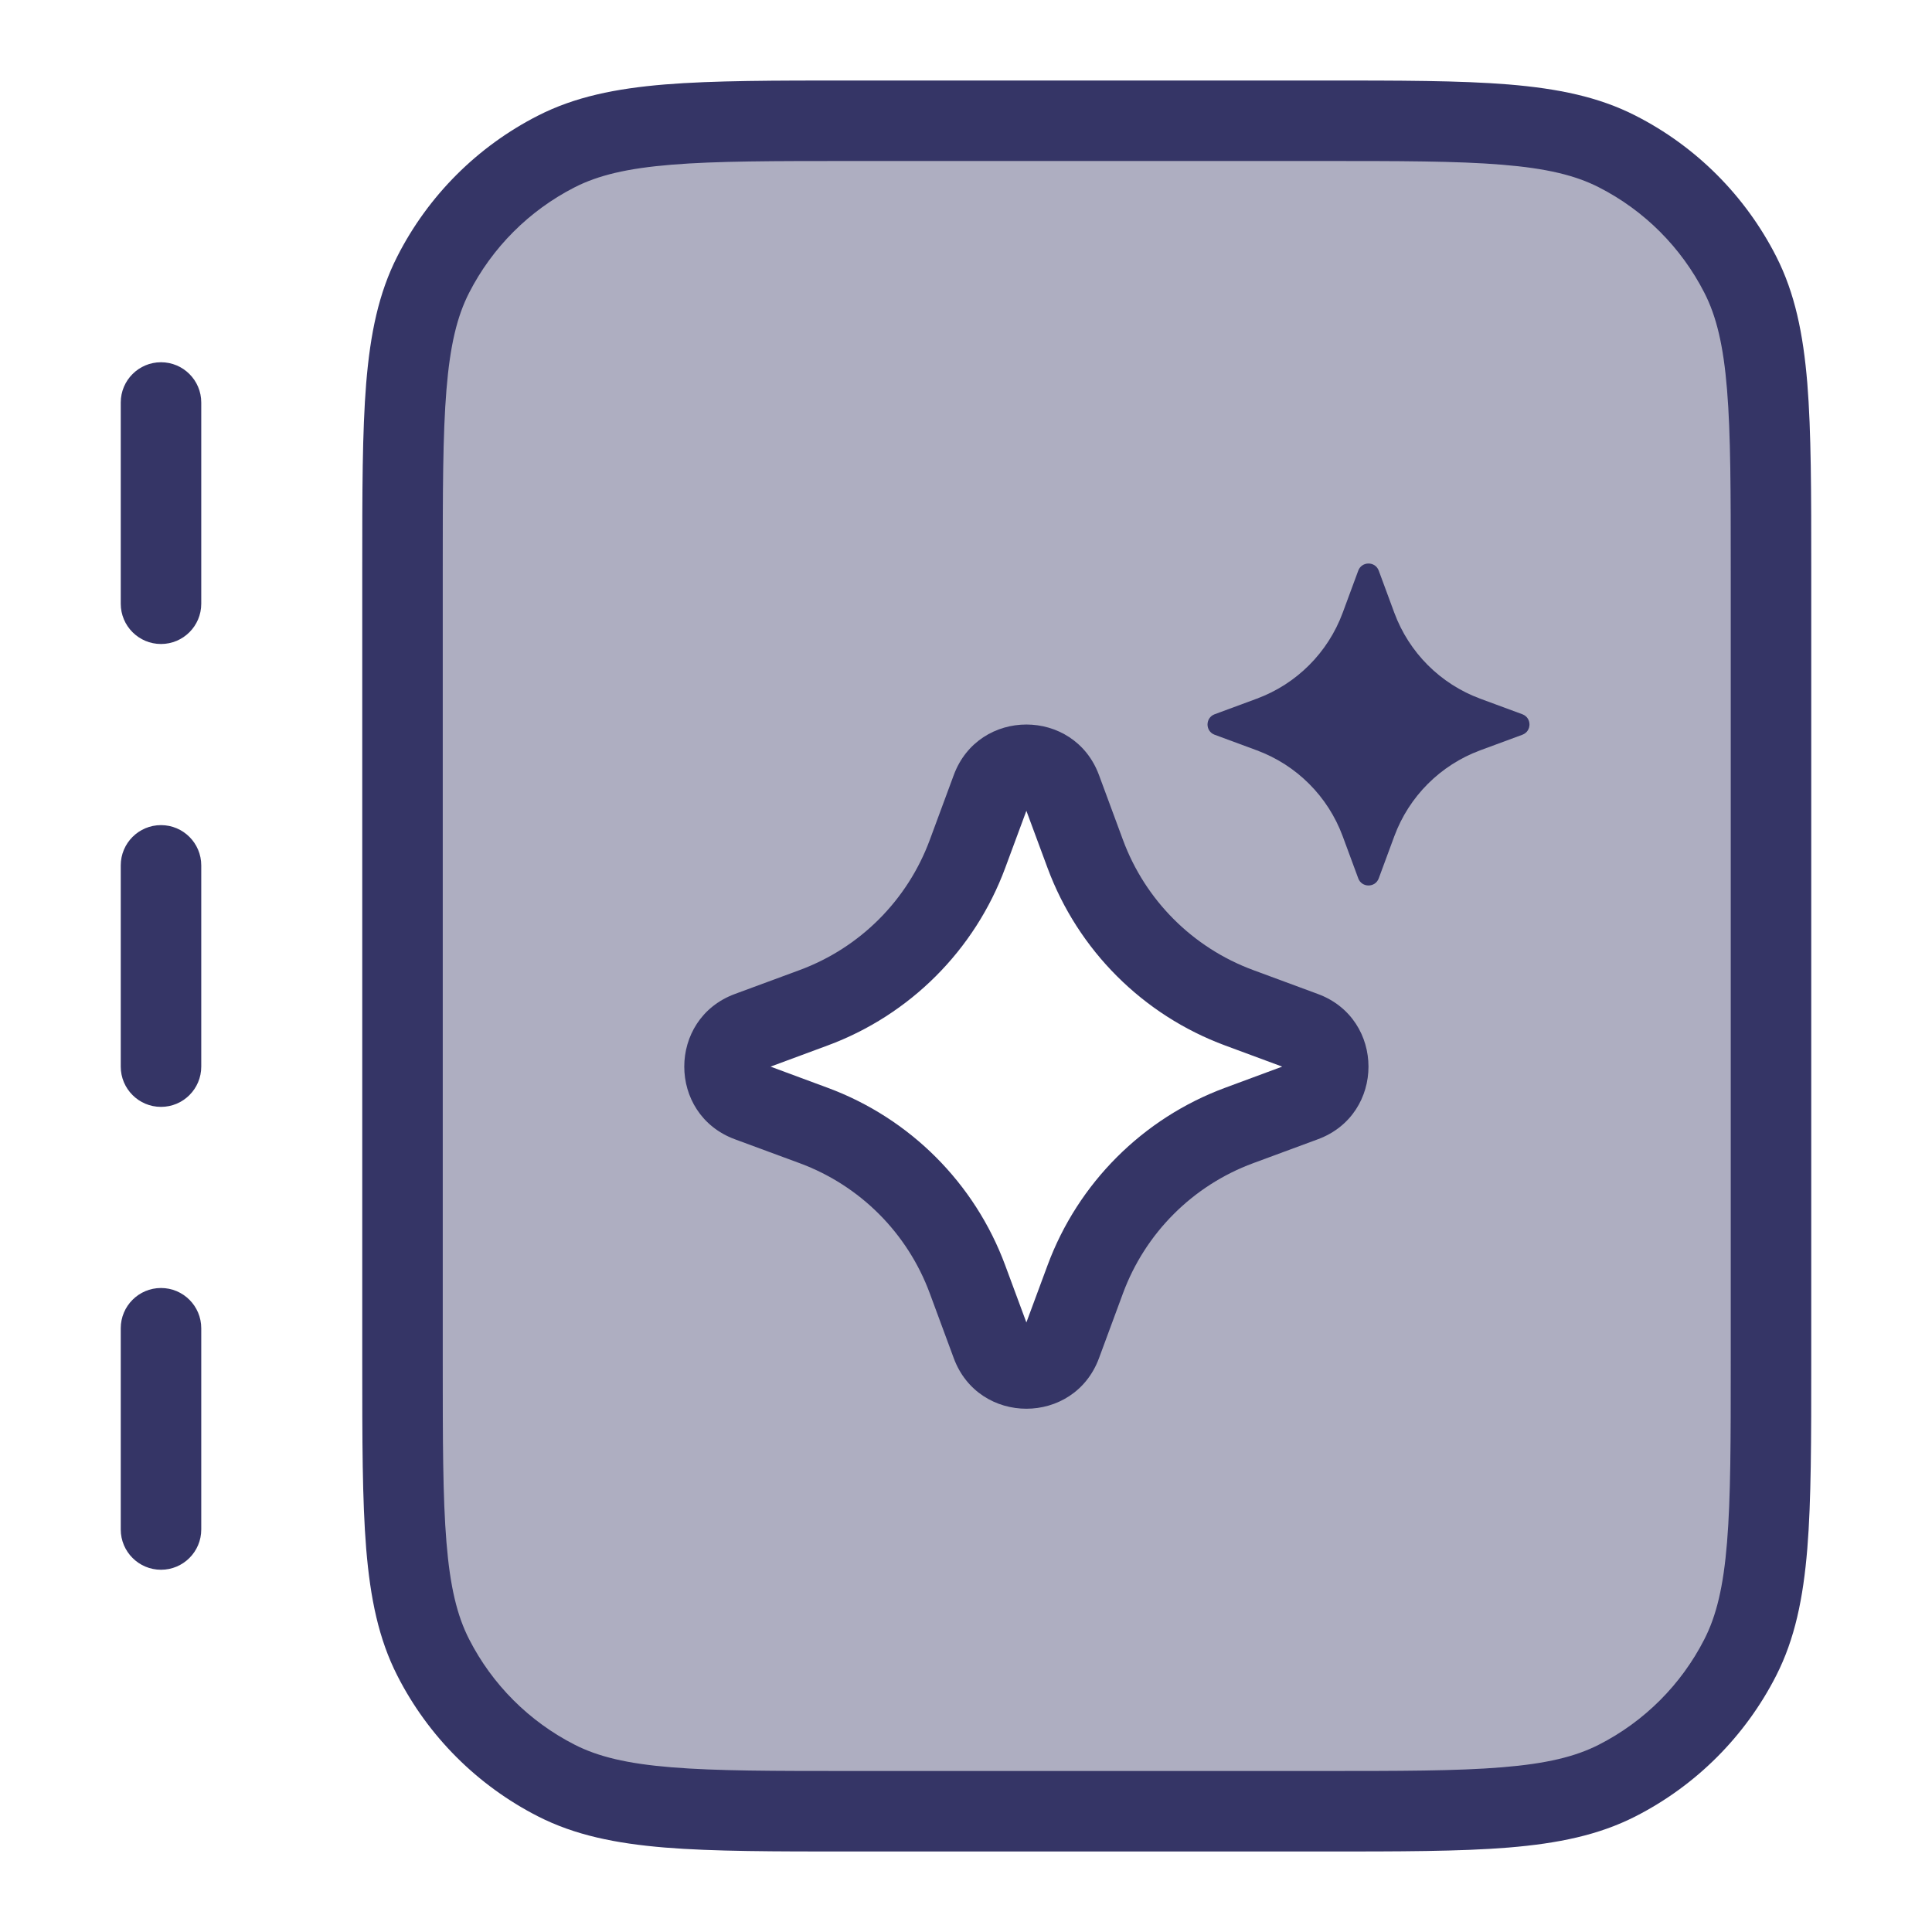 <svg width="24" height="24" viewBox="0 0 24 24" fill="none" xmlns="http://www.w3.org/2000/svg">
<path opacity="0.4" fill-rule="evenodd" clip-rule="evenodd" d="M22 7.1V16.9C22 18.86 22 19.84 21.619 20.589C21.284 21.247 20.748 21.783 20.09 22.119C19.341 22.5 18.361 22.5 16.401 22.5H10.601C8.64 22.5 7.66 22.5 6.912 22.119C6.253 21.783 5.718 21.247 5.382 20.589C5 19.84 5 18.86 5 16.9V7.1C5 5.14 5 4.16 5.382 3.411C5.718 2.752 6.253 2.217 6.912 1.881C7.66 1.5 8.64 1.5 10.601 1.5H16.401C18.361 1.5 19.341 1.5 20.09 1.881C20.748 2.217 21.284 2.752 21.619 3.411C22 4.16 22 5.14 22 7.1ZM13.184 9.802C13.035 9.399 12.466 9.399 12.317 9.802L12.019 10.608C11.691 11.493 10.994 12.191 10.108 12.518L9.302 12.817C8.9 12.966 8.9 13.534 9.302 13.683L10.108 13.982C10.994 14.309 11.691 15.007 12.019 15.892L12.317 16.698C12.466 17.101 13.035 17.101 13.184 16.698L13.482 15.892C13.81 15.007 14.507 14.309 15.392 13.982L16.199 13.683C16.601 13.534 16.601 12.966 16.199 12.817L15.392 12.518C14.507 12.191 13.81 11.493 13.482 10.608L13.184 9.802Z" fill="#353566"/>
<path fill-rule="evenodd" clip-rule="evenodd" d="M11.848 9.628C12.158 8.791 13.342 8.791 13.652 9.628L13.95 10.434C14.227 11.183 14.817 11.773 15.566 12.05L16.372 12.348C17.209 12.658 17.209 13.842 16.372 14.152L15.566 14.45C14.817 14.727 14.227 15.317 13.95 16.066L13.652 16.872C13.342 17.709 12.158 17.709 11.848 16.872L11.55 16.066C11.273 15.317 10.683 14.727 9.935 14.45L9.128 14.152C8.291 13.842 8.291 12.658 9.128 12.348L9.935 12.05C10.683 11.773 11.273 11.183 11.55 10.434L11.848 9.628ZM12.75 10.072L12.487 10.782C12.109 11.803 11.303 12.609 10.282 12.987L9.572 13.25L10.282 13.513C11.303 13.891 12.109 14.697 12.487 15.718L12.75 16.428L13.013 15.718C13.391 14.697 14.197 13.891 15.218 13.513L15.928 13.25L15.218 12.987C14.197 12.609 13.391 11.803 13.013 10.782L12.75 10.072Z" fill="#353566"/>
<path d="M17.127 7.088C17.083 6.971 16.917 6.971 16.873 7.088L16.679 7.613C16.496 8.107 16.107 8.496 15.613 8.679L15.088 8.873C14.971 8.917 14.971 9.083 15.088 9.127L15.613 9.321C16.107 9.504 16.496 9.893 16.679 10.387L16.873 10.912C16.917 11.029 17.083 11.029 17.127 10.912L17.321 10.387C17.504 9.893 17.893 9.504 18.387 9.321L18.912 9.127C19.029 9.083 19.029 8.917 18.912 8.873L18.387 8.679C17.893 8.496 17.504 8.107 17.321 7.613L17.127 7.088Z" fill="#353566"/>
<path fill-rule="evenodd" clip-rule="evenodd" d="M16.422 1H10.578C9.616 1 8.865 1 8.26 1.049C7.646 1.1 7.141 1.203 6.684 1.436C5.931 1.819 5.319 2.431 4.936 3.184C4.703 3.641 4.6 4.146 4.549 4.76C4.5 5.365 4.5 6.116 4.5 7.078V16.922C4.5 17.884 4.5 18.636 4.549 19.239C4.6 19.854 4.703 20.359 4.936 20.816C5.319 21.569 5.931 22.18 6.684 22.564C7.141 22.797 7.646 22.9 8.26 22.951C8.865 23 9.616 23 10.578 23H16.422C17.384 23 18.136 23 18.739 22.951C19.354 22.9 19.859 22.797 20.316 22.564C21.069 22.18 21.68 21.569 22.064 20.816C22.297 20.359 22.4 19.854 22.451 19.239C22.5 18.636 22.5 17.884 22.5 16.922V7.078C22.5 6.116 22.5 5.365 22.451 4.76C22.4 4.146 22.297 3.641 22.064 3.184C21.68 2.431 21.069 1.819 20.316 1.436C19.859 1.203 19.354 1.1 18.739 1.049C18.136 1 17.384 1 16.422 1ZM7.138 2.327C7.43 2.178 7.789 2.091 8.342 2.046C8.9 2 9.612 2 10.6 2H16.4C17.388 2 18.099 2 18.658 2.046C19.211 2.091 19.57 2.178 19.862 2.327C20.427 2.615 20.885 3.074 21.173 3.638C21.322 3.93 21.409 4.289 21.454 4.842C21.5 5.4 21.5 6.112 21.5 7.1V16.9C21.5 17.888 21.5 18.599 21.454 19.158C21.409 19.711 21.322 20.07 21.173 20.362C20.885 20.927 20.427 21.385 19.862 21.673C19.57 21.822 19.211 21.909 18.658 21.954C18.099 22 17.388 22 16.4 22H10.6C9.612 22 8.9 22 8.342 21.954C7.789 21.909 7.43 21.822 7.138 21.673C6.574 21.385 6.115 20.927 5.827 20.362C5.678 20.07 5.591 19.711 5.546 19.158C5.5 18.599 5.5 17.888 5.5 16.9V7.1C5.5 6.112 5.5 5.4 5.546 4.842C5.591 4.289 5.678 3.93 5.827 3.638C6.115 3.074 6.574 2.615 7.138 2.327Z" fill="#353566"/>
<path d="M2.5 5C2.5 4.724 2.276 4.5 2 4.5C1.724 4.5 1.5 4.724 1.5 5V7.5C1.5 7.776 1.724 8 2 8C2.276 8 2.5 7.776 2.5 7.5V5Z" fill="#353566"/>
<path d="M2.5 10.75C2.5 10.474 2.276 10.25 2 10.25C1.724 10.25 1.5 10.474 1.5 10.75V13.25C1.5 13.526 1.724 13.75 2 13.75C2.276 13.75 2.5 13.526 2.5 13.25V10.75Z" fill="#353566"/>
<path d="M2 16C2.276 16 2.5 16.224 2.5 16.5V19C2.5 19.276 2.276 19.5 2 19.5C1.724 19.5 1.5 19.276 1.5 19V16.5C1.5 16.224 1.724 16 2 16Z" fill="#353566"/>
</svg>
